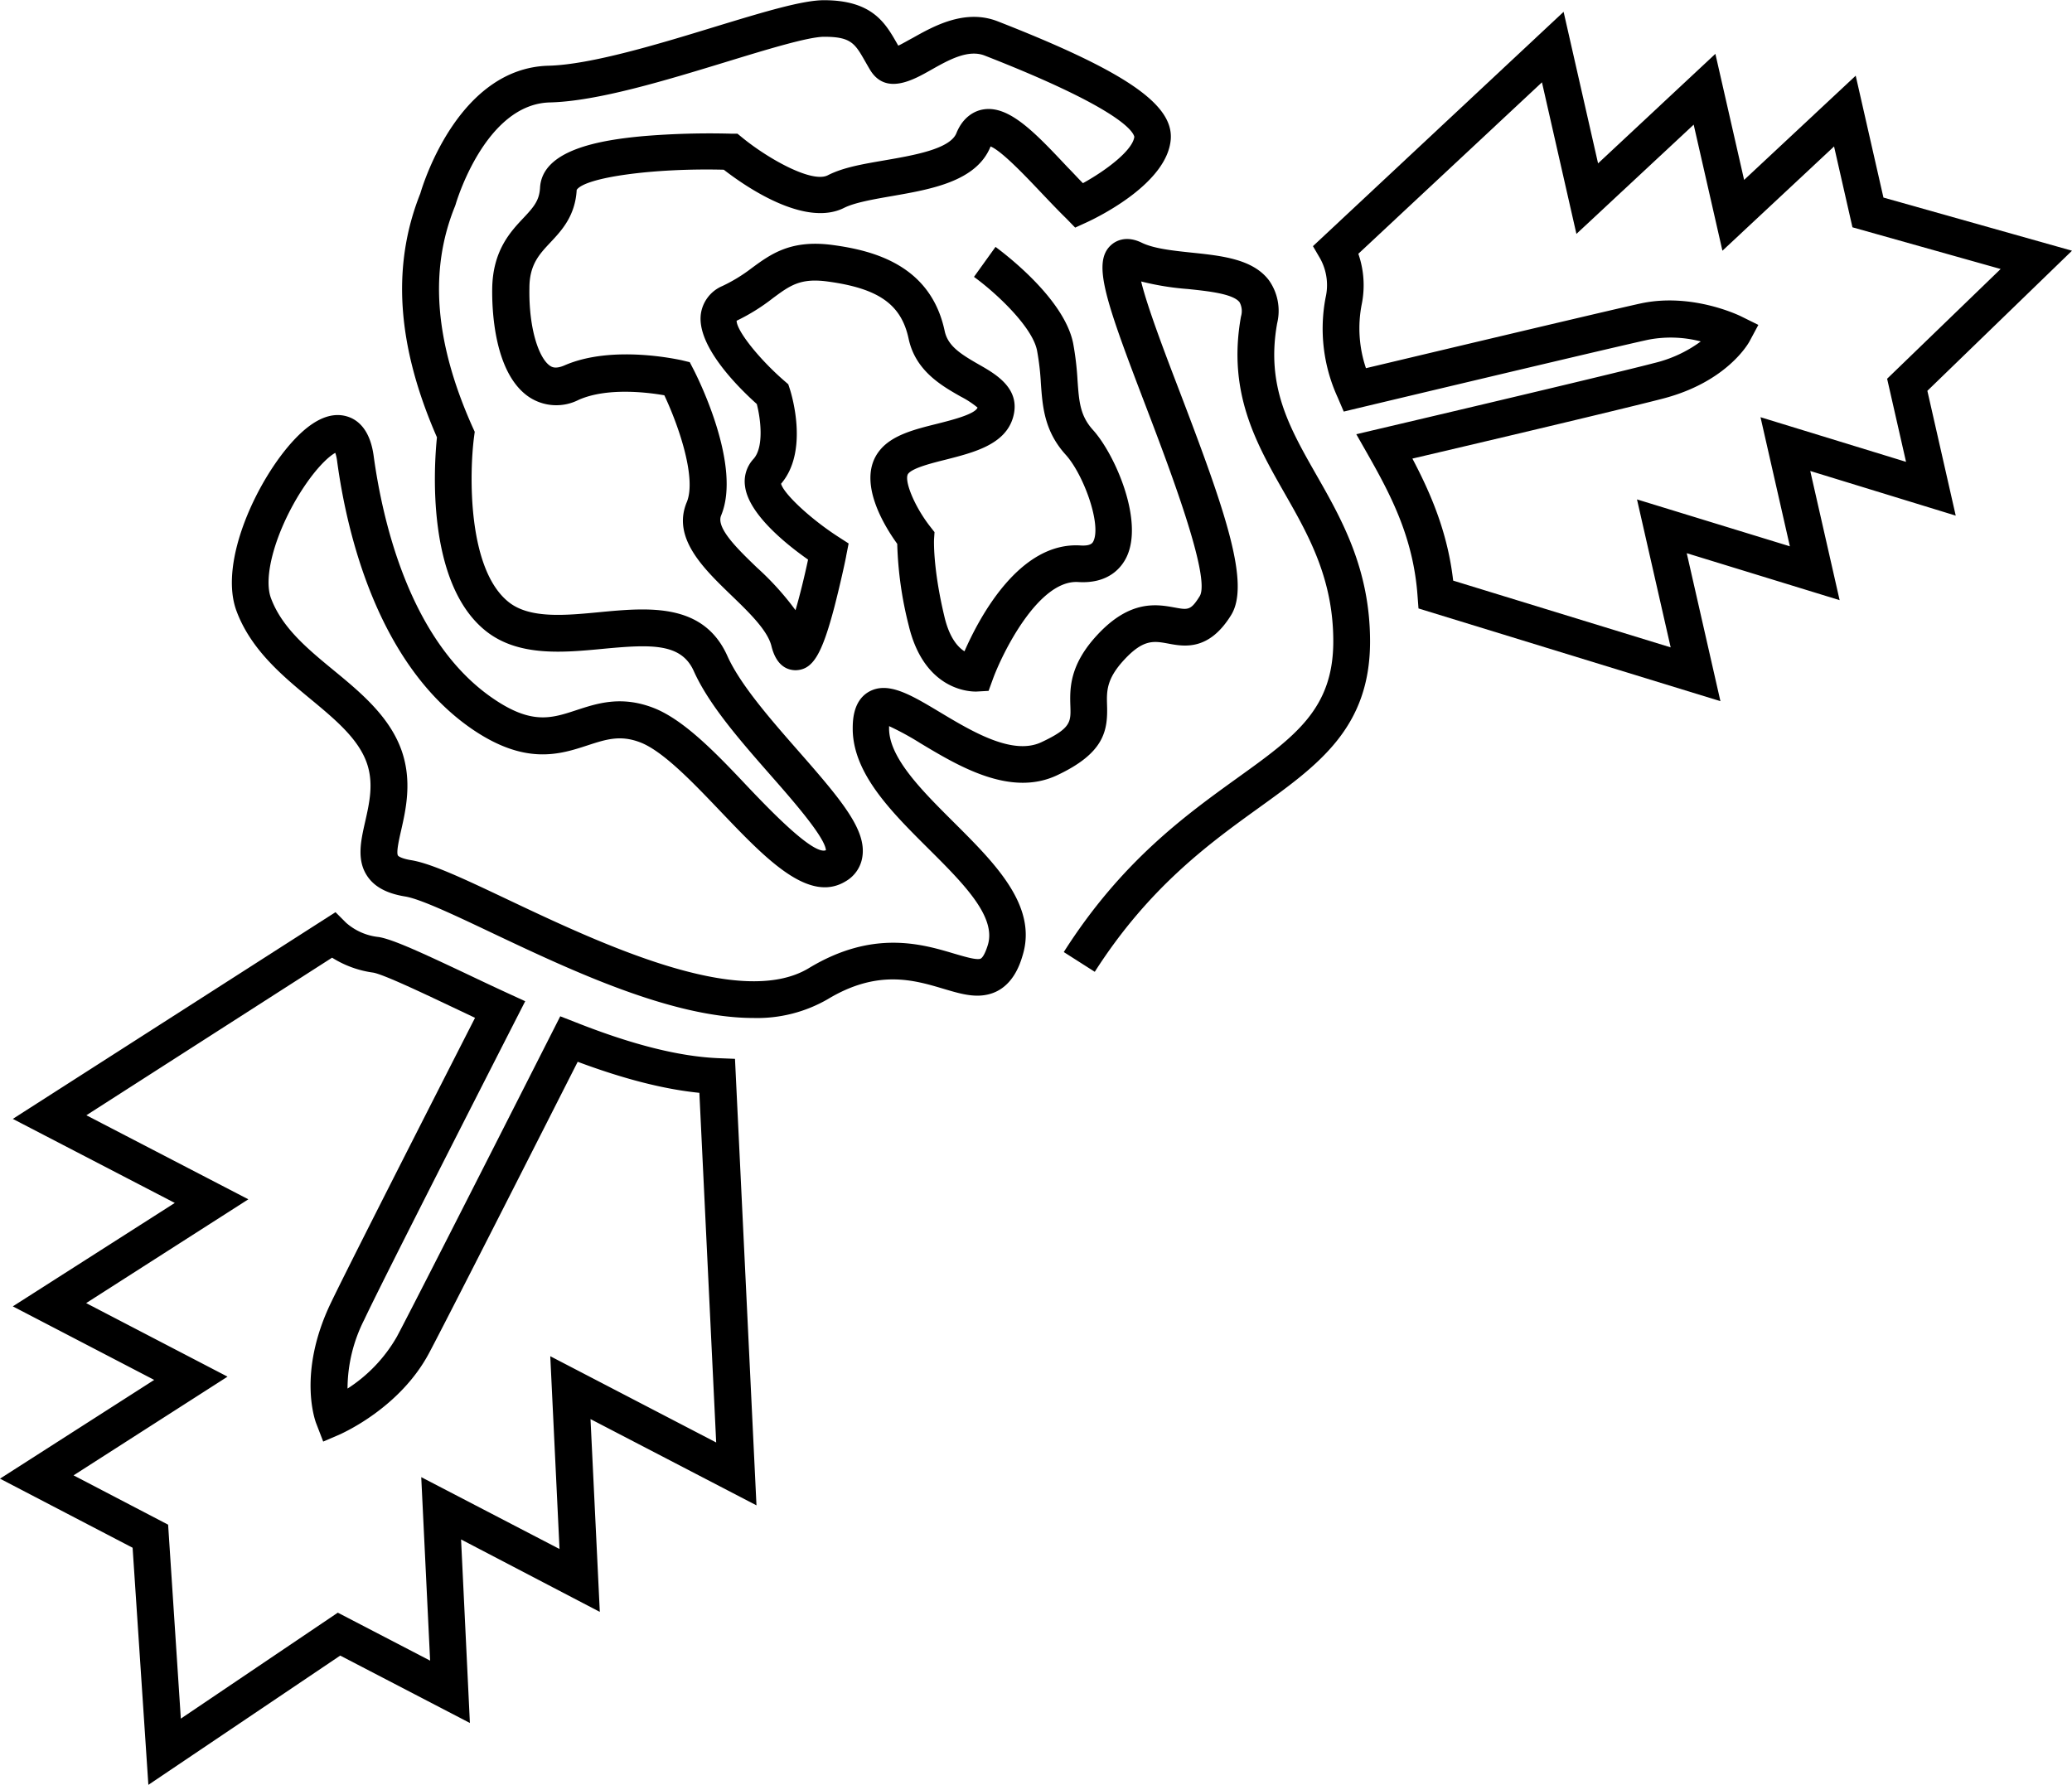 <svg xmlns="http://www.w3.org/2000/svg" viewBox="0 0 394.39 339.78"><g id="Layer_2" data-name="Layer 2"><g id="rose"><path d="M143.41,193.79c-15.59,0-34.89-9.15-50-16.31-6.89-3.27-13.4-6.35-16.3-6.82-3.46-.56-5.82-1.82-7.19-3.86-2.08-3.07-1.23-6.77-.42-10.35s1.67-7.34.32-11.2c-1.63-4.65-6.06-8.32-10.74-12.2-5.31-4.39-11.32-9.37-14.06-16.73C41.5,106.89,49.16,90.85,56.2,83.5c3.6-3.76,6.95-5.17,10-4.18,1.86.6,4.23,2.39,4.92,7.45,1.72,12.57,6.93,35.28,22.59,46.1,7.43,5.14,11.23,3.89,16,2.32,4-1.31,8.55-2.8,14.68-.43,5.8,2.25,12,8.7,17.93,15,4.08,4.28,12.51,13.11,14.89,12.09-.2-2.5-6.38-9.55-10.52-14.26-5.78-6.59-11.75-13.4-14.63-19.83-2.4-5.37-8.15-5.11-17.33-4.24-7.48.71-16,1.52-22.18-3.34C81,111.07,82.64,88.38,83.17,83.25,75.53,65.79,74.51,50.6,80,36.84c.73-2.48,7.56-23.91,24.44-24.33,8.11-.21,21.27-4.23,31.84-7.47,9.22-2.81,16.49-5,20.55-5,9.19,0,11.68,4.34,13.88,8.18l.27.47c.77-.35,1.85-1,2.7-1.44,4-2.25,10-5.64,16.25-3.18,24.26,9.49,33.48,15.8,32.91,22.51-.71,8.23-13.42,14.56-16,15.75l-2.19,1L203,41.63c-1.61-1.57-3.26-3.32-4.86-5-2.84-3-7.44-7.87-9.59-8.75v0c-2.67,6.65-11.26,8.14-18.84,9.46-3.46.6-7,1.22-9,2.21-7.54,3.84-19-4.18-22.94-7.24-13.31-.34-26.39,1.44-28,3.84-.28,5-2.92,7.78-5,10s-4,4.21-4,8.68c-.14,7.91,1.87,13.44,3.93,14.81.31.2,1,.67,2.72-.07,9.12-4,21.77-1.09,22.3-1l1.57.38.74,1.43c.95,1.85,9.15,18.36,5.23,27.75-1,2.38,3.16,6.4,6.84,9.94a54,54,0,0,1,7.32,8.09c.81-2.76,1.67-6.26,2.39-9.63-4.14-2.91-11.36-8.68-12-14a6.29,6.29,0,0,1,1.61-5.16c2-2.2,1.4-7.5.63-10.46-3.53-3.16-11.5-11.06-10.64-17.18a6.81,6.81,0,0,1,4.09-5.28A30.53,30.53,0,0,0,143,51.1c3.69-2.72,7.5-5.53,15.48-4.46S177.16,50.56,179.81,63c.6,2.85,3,4.38,6.51,6.39,3.22,1.83,8.09,4.6,6.5,10.09-1.5,5.16-7.46,6.65-12.72,8-2.68.67-6.35,1.58-7.23,2.7s1.13,6.17,4.18,10.06l.83,1.06-.09,1.34s-.28,5.39,2,14.86c.94,3.9,2.51,5.68,3.79,6.49,2.88-6.57,10.5-20.88,22.08-20.15,2,.13,2.31-.51,2.46-.81,1.55-3.22-1.87-12.71-5.27-16.46-4.08-4.51-4.41-9.16-4.73-13.65a48.28,48.28,0,0,0-.73-6.21c-.9-4.52-7.85-11-12-14L189.49,47c1.33,1,13,9.65,14.77,18.32a56,56,0,0,1,.84,7.08c.29,4.06.48,6.73,2.94,9.45,4.15,4.58,9.73,17.25,6.39,24.2-.93,1.93-3.37,5.12-9.21,4.75-7.56-.47-14.46,13.58-16.26,18.55l-.79,2.17-2.31.13c-.4,0-9.77.39-12.88-12.53a70.6,70.6,0,0,1-2.2-15.59c-2.42-3.34-7.87-12.07-3.39-17.72,2.35-3,6.75-4.08,11-5.14,2.69-.68,7.18-1.8,7.68-3.08a17.83,17.83,0,0,0-3.21-2.1c-3.63-2.06-8.6-4.89-9.91-11-1.39-6.54-5.71-9.59-15.42-10.9-5.18-.7-7.14.75-10.39,3.15A37.69,37.69,0,0,1,140.33,61l-.12.06c0,1.91,4.34,7.34,9.09,11.45l.74.64.31.94c.38,1.21,3.59,11.87-1.68,18,.52,1.93,5.6,6.68,10.86,10.08l2,1.29-.46,2.33c0,.19-1,4.89-2.23,9.68-2.42,9.22-4.14,12-7.35,12.12-1.33,0-3.65-.53-4.65-4.59-.73-3-4.27-6.42-7.69-9.72-5.28-5.1-11.27-10.89-8.43-17.68,1.86-4.45-1.39-14.24-4.27-20.35-3.26-.57-10.92-1.51-16.29.86a9.37,9.37,0,0,1-9.41-.5c-6.81-4.53-7.12-17-7.06-20.76.13-7.18,3.49-10.75,5.95-13.36,2-2.12,3-3.34,3.15-5.69.34-7.3,11.41-9.14,19.71-9.89a152.75,152.75,0,0,1,16.69-.46l1.18,0,.92.75c4.88,4,13.26,8.71,16.27,7.17s6.8-2.15,10.95-2.87c5.49-.95,12.33-2.14,13.54-5.16s3.36-4.17,4.9-4.47c5-1,10,4.31,16.29,11,1,1,1.93,2.05,2.89,3,4.45-2.45,9.47-6.26,9.78-8.83-.28-1.18-3.24-5.59-28.48-15.46-3.19-1.25-6.94.88-10.25,2.75s-8.57,4.86-11.55,0c-.33-.55-.64-1.1-.94-1.62C162.73,8.27,162,7,156.87,7c-3,0-10.88,2.41-18.5,4.74-11.55,3.53-24.64,7.54-33.71,7.76-12.37.31-17.89,19.24-17.94,19.44l-.13.36c-4.94,12.17-3.84,25.9,3.36,42l.41.9-.13,1c-.87,6.62-1.36,25.18,6.65,31.46,4,3.14,10.71,2.5,17.2,1.88,9.28-.88,19.81-1.88,24.38,8.35,2.45,5.47,8.32,12.16,13.5,18.07,8.31,9.47,13,15.07,12.18,20.18a6.46,6.46,0,0,1-3.19,4.64c-7,4.25-15.12-4.22-23.69-13.2-5.17-5.42-11-11.57-15.38-13.25-3.81-1.47-6.53-.58-10,.55-5.31,1.74-11.92,3.9-22.2-3.21C71.83,126.28,66,101.43,64.16,87.72a7.72,7.72,0,0,0-.34-1.51c-1.28.68-4,3.14-7.17,8.38-4.44,7.46-6.53,15.39-5.07,19.29,2.09,5.6,6.88,9.57,12,13.78s10.61,8.79,12.88,15.27c2,5.77.8,11.14-.09,15.07-.37,1.62-1,4.32-.61,4.88.1.15.74.58,2.5.87,3.89.63,10.2,3.62,18.18,7.4,17.7,8.39,44.44,21.07,57.52,13.15,12.17-7.37,21.49-4.6,27.66-2.76,2,.58,4,1.19,4.91,1,.7-.15,1.33-2.1,1.51-2.69,1.61-5.41-4.71-11.71-11.4-18.37-6.94-6.91-14.11-14.06-14.33-22.42,0-1.35-.14-5.47,3-7.33,3.65-2.12,8,.5,13.53,3.81,6.18,3.71,13.86,8.32,19.36,5.76,5.66-2.65,5.63-3.86,5.54-6.8-.11-3.31-.25-7.85,5.12-13.63,6.26-6.76,11.36-5.83,14.73-5.22,2.55.47,3.08.57,4.79-2.2,2.1-3.7-6-24.89-10.34-36.27-7.69-20.11-10.16-27.23-6.58-30.51.71-.65,2.7-2,5.85-.47,2.33,1.14,6,1.52,9.51,1.89,5.74.6,11.68,1.22,14.73,5.29a10.06,10.06,0,0,1,1.55,8.15c-2.16,12,2.3,19.81,7.46,28.87,4.79,8.4,10.22,17.92,10.22,31.71,0,16.43-9.8,23.48-21.14,31.65-9.33,6.72-20.93,15.08-31.26,31.24l-5.9-3.76c11-17.3,23.26-26.09,33.07-33.16,11-7.9,18.23-13.13,18.23-26,0-11.93-4.73-20.23-9.3-28.24-5.35-9.39-10.88-19.09-8.27-33.58a3.56,3.56,0,0,0-.26-2.71c-1.22-1.63-6-2.13-9.85-2.53a52,52,0,0,1-8.89-1.44c1.16,4.84,4.66,14,7.37,21.07,8.55,22.39,13.48,36.43,9.75,42.45-4.22,6.83-8.9,6-12,5.41-2.73-.5-4.7-.85-8.35,3.09-3.41,3.68-3.34,6-3.26,8.66.15,4.79-.47,9.1-9.57,13.35-8.87,4.14-18.72-1.78-25.92-6.1a54.2,54.2,0,0,0-6-3.28c0,.18,0,.38,0,.62.14,5.56,6.31,11.7,12.27,17.64,7.85,7.82,16,15.9,13.17,25.32-.48,1.62-1.94,6.52-6.77,7.54-2.65.57-5.3-.22-8.36-1.13-5.58-1.66-12.52-3.73-22,2A26.83,26.83,0,0,1,143.41,193.79Z"/><path d="M28.24,339.78l-3-45.14L0,281.49l29.35-18.8-26.91-14L33.27,229l-30.83-16,61.42-39.35,2,2a11.1,11.1,0,0,0,6.23,2.73c2.7.44,8.2,3,16.29,6.81,2.65,1.26,5.43,2.58,8.28,3.89l3.31,1.52-1.66,3.25c-16.93,33.19-26.7,52.51-29,57.42a29.1,29.1,0,0,0-3.16,13.07,28.65,28.65,0,0,0,9.4-9.89c2.05-3.83,12.31-23.94,29.65-58.14l1.44-2.84,3,1.17c10.78,4.26,19.64,6.48,27.06,6.8l3.2.13,4.09,85-31.59-16.42,1.77,36.7L87.76,293.06,89.44,328,64.76,315.17ZM14,280.86l18,9.39,2.42,36.92L64.3,307l17.57,9.13-1.69-34.93,26.32,13.68-1.76-36.7,31.58,16.42-3.2-66.56c-6.74-.68-14.37-2.63-23.16-5.91-16.73,33-26.25,51.64-28.3,55.47C76.12,268,65.3,272.75,64.84,273l-3.32,1.43L60.2,271c-.16-.39-3.63-9.55,2.74-22.89,2.29-4.79,11.53-23.07,27.48-54.35l-5-2.37c-5-2.37-12.5-5.93-14.41-6.24a19.57,19.57,0,0,1-7.8-2.84l-46.77,30,30.83,16L16.4,248.07l26.91,14Z"/><path d="M327.47,133.48,270,115.83l-.18-2.38c-.78-10.85-4.87-18.83-9.35-26.73l-2.31-4.06,4.55-1.07c29.77-7,47.8-11.33,52.12-12.47A24.58,24.58,0,0,0,323.73,65a22.61,22.61,0,0,0-9.94-.34c-3.62.77-22.7,5.27-55.15,13l-2.87.69-1.16-2.71a31.43,31.43,0,0,1-2.29-19,10.49,10.49,0,0,0-1-7.36l-1.41-2.42L297.62,2.25l6.56,28.85,22.33-20.85,5.47,24,21.24-19.84,5.28,23.2,35.89,10.12L366.86,74.4l5.4,23.76-27.69-8.5,5.59,24.59-29.1-8.94ZM276.6,110.53,318,123.24l-6.41-28.17,29.1,8.93-5.59-24.58,27.7,8.5-3.6-15.82,21.61-20.89L352.6,43.27l-3.5-15.39L327.85,47.73l-5.47-24L300.06,44.53,293.5,15.67,258.55,48.31a18.27,18.27,0,0,1,.66,9.54A23.72,23.72,0,0,0,260,70.09c31.11-7.4,48.71-11.55,52.32-12.33,9.74-2.09,18.76,2.3,19.13,2.49l3.24,1.6L333,65c-.17.31-4.23,7.66-16.36,10.85-4.22,1.11-20.29,5-47.8,11.45C272.37,94,275.54,101.36,276.6,110.53Z"/></g></g></svg>